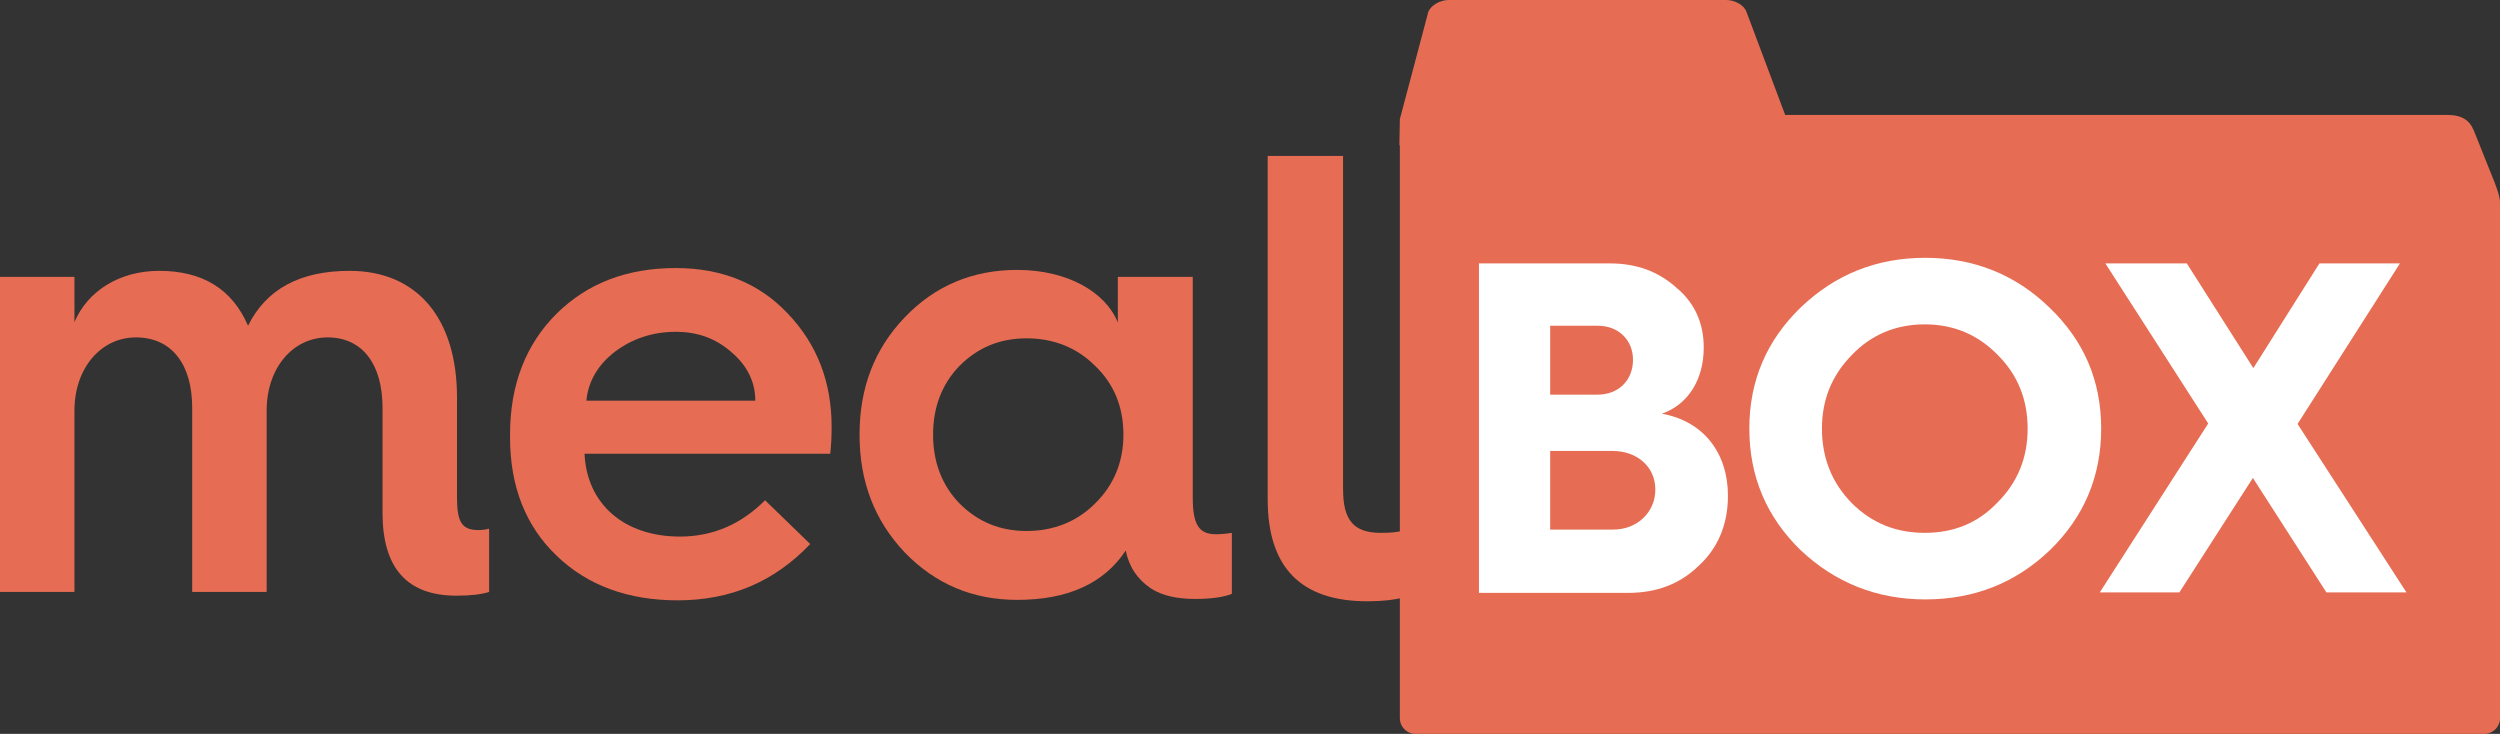 <?xml version="1.0" encoding="utf-8"?>
<!-- Generator: Adobe Illustrator 24.3.0, SVG Export Plug-In . SVG Version: 6.00 Build 0)  -->
<svg version="1.1" id="Layer_1" xmlns="http://www.w3.org/2000/svg" xmlns:xlink="http://www.w3.org/1999/xlink" x="0px" y="0px"
	 viewBox="0 0 537.2 157.7" style="enable-background:new 0 0 537.2 157.7;" xml:space="preserve">
<rect x="0" y="0" width="537.2" height="157.7" fill="#333333" stroke="none"/>
<style type="text/css">
	.st0{fill:#E66D54;}
	.st1{fill:#FFFFFF;}
</style>
<g>
	<path class="st0" d="M536,39.1l-4.4-11c-0.9-2.2-2.5-3.4-5.7-3.4H383.6l-8.3-22.1c-0.5-1.5-2.5-2.6-4.4-2.6h-59.6
		c-1.9,0-3.9,1.2-4.4,2.6l-6.1,23l-0.1,5.6h0.1v123.1c0,1.9,1.5,3.4,3.4,3.4h229.6c1.9,0,3.4-1.5,3.4-3.4c0,0,0-109.3,0-110.7
		C537.3,42.3,536,39.1,536,39.1z"/>
</g>
<g>
	<path class="st0" d="M0,127.3V59.5h16v9.7c2.8-6.6,9.6-11,18.2-11c9.3,0,15.7,3.9,19.1,11.8c3.9-7.9,11.2-11.8,21.8-11.8
		c14.7,0,23.1,10.4,23.1,27.2v21.4c0,5.2,0.9,7.1,4.6,7.1c0.8,0,1.6-0.1,2.3-0.3v13.6c-1.6,0.5-3.9,0.8-7,0.8
		c-10.6,0-15.9-5.9-15.9-17.8V87.6c0-9.3-4.3-15.1-11.8-15.1s-13.1,6.6-13.1,15.7v39h-16V87.6c0-9.3-4.4-15.1-12.1-15.1
		c-7.5,0-13.2,6.6-13.2,15.7v39H0V127.3z"/>
	<path class="st0" d="M109.6,93.4c0-10.8,3.4-19.4,10-26c6.7-6.6,15.2-9.8,25.6-9.8c9.8,0,17.9,3.2,24.1,9.8
		c6.3,6.6,9.4,14.7,9.4,24.4c0,2-0.1,3.9-0.3,5.7h-52.8c0.5,10.8,8.5,17.8,20.5,17.8c7,0,13.1-2.6,18.3-7.8l9.7,9.4
		C166.4,125,157,129,145.6,129c-10.6,0-19.4-3.2-26-9.6c-6.6-6.3-10-14.8-10-25.4V93.4z M162.3,86.1c0-4-1.7-7.5-5.1-10.4
		c-3.4-3-7.3-4.4-12-4.4c-5,0-9.4,1.5-13.1,4.3c-3.6,2.8-5.7,6.3-6.1,10.5H162.3z"/>
	<path class="st0" d="M240.2,69.3v-9.8h16.1v47.4c0,5.8,1.3,7.9,5,7.9c0.9,0,2.2-0.1,3.4-0.3v13.1c-1.7,0.7-4.4,1.1-7.9,1.1
		c-3.9,0-7-0.7-9.4-2.2c-3-2-4.8-4.7-5.5-8.2c-4.7,7.1-12.5,10.6-23.3,10.6c-9.6,0-17.6-3.4-24.2-10.2c-6.5-6.9-9.7-15.2-9.7-25.3
		s3.2-18.4,9.7-25.2C201,61.3,209.1,58,218.6,58C229.4,58,237.6,62.8,240.2,69.3z M235.3,108.2c4-3.9,6.1-8.9,6.1-14.8
		s-2-10.9-6.1-14.8c-3.9-3.9-8.9-5.9-14.7-5.9s-10.5,2-14.4,5.9c-3.8,3.9-5.7,8.9-5.7,14.8s1.9,10.9,5.7,14.8
		c3.9,3.9,8.6,5.9,14.4,5.9C226.4,114.1,231.4,112.1,235.3,108.2z"/>
	<path class="st0" d="M272.4,33.5h16.2v71.6c0,6.6,2.2,9.4,8.1,9.4c1.9,0,3.5-0.1,4.8-0.5v14.4c-1.9,0.5-4.4,0.8-7.7,0.8
		c-14.3,0-21.4-7.3-21.4-21.9V33.5z"/>
	<path class="st1" d="M317.8,127.3V56.6h28.1c5.7,0,10.4,1.7,14.3,5.2c4,3.3,5.9,7.7,5.9,12.9c0,6.8-3.3,12.2-9,14.2
		c9,1.6,14.2,8.5,14.2,17.6c0,6-2,11.1-6.2,15c-4.1,4-9.1,5.9-15.3,5.9h-32V127.3z M333.1,84.8h10.2c4.5,0,7.6-3.1,7.6-7.5
		c0-4.2-3.1-7.3-7.5-7.3h-10.3L333.1,84.8L333.1,84.8z M333.1,113.8h13.5c5.3,0,9.1-3.8,9.1-8.6c0-4.9-3.9-8.3-9.2-8.3h-13.4V113.8z
		"/>
	<path class="st1" d="M386.9,66.1c7.4-7.1,16.3-10.7,26.8-10.7c10.4,0,19.4,3.6,26.7,10.7c7.4,7.1,11.1,15.7,11.1,26
		s-3.7,19-11,26.1c-7.3,7-16.2,10.6-26.8,10.6c-10.4,0-19.4-3.6-26.8-10.6c-7.3-7.1-11-15.8-11-26.1S379.6,73.2,386.9,66.1z
		 M397.9,108.1c4.3,4.3,9.5,6.4,15.7,6.4s11.4-2.1,15.6-6.5c4.4-4.4,6.5-9.7,6.5-15.9s-2.1-11.5-6.4-15.8c-4.3-4.4-9.5-6.6-15.7-6.6
		s-11.5,2.2-15.7,6.6c-4.3,4.4-6.4,9.6-6.4,15.8C391.5,98.5,393.7,103.8,397.9,108.1z"/>
	<path class="st1" d="M451.2,127.3L474.5,91l-22.1-34.4h17.5l14.3,22.5l14.2-22.5h17.3l-22,34.5l23.4,36.2h-17.2l-15.8-24.6
		l-15.8,24.6H451.2z"/>
</g>
</svg>
